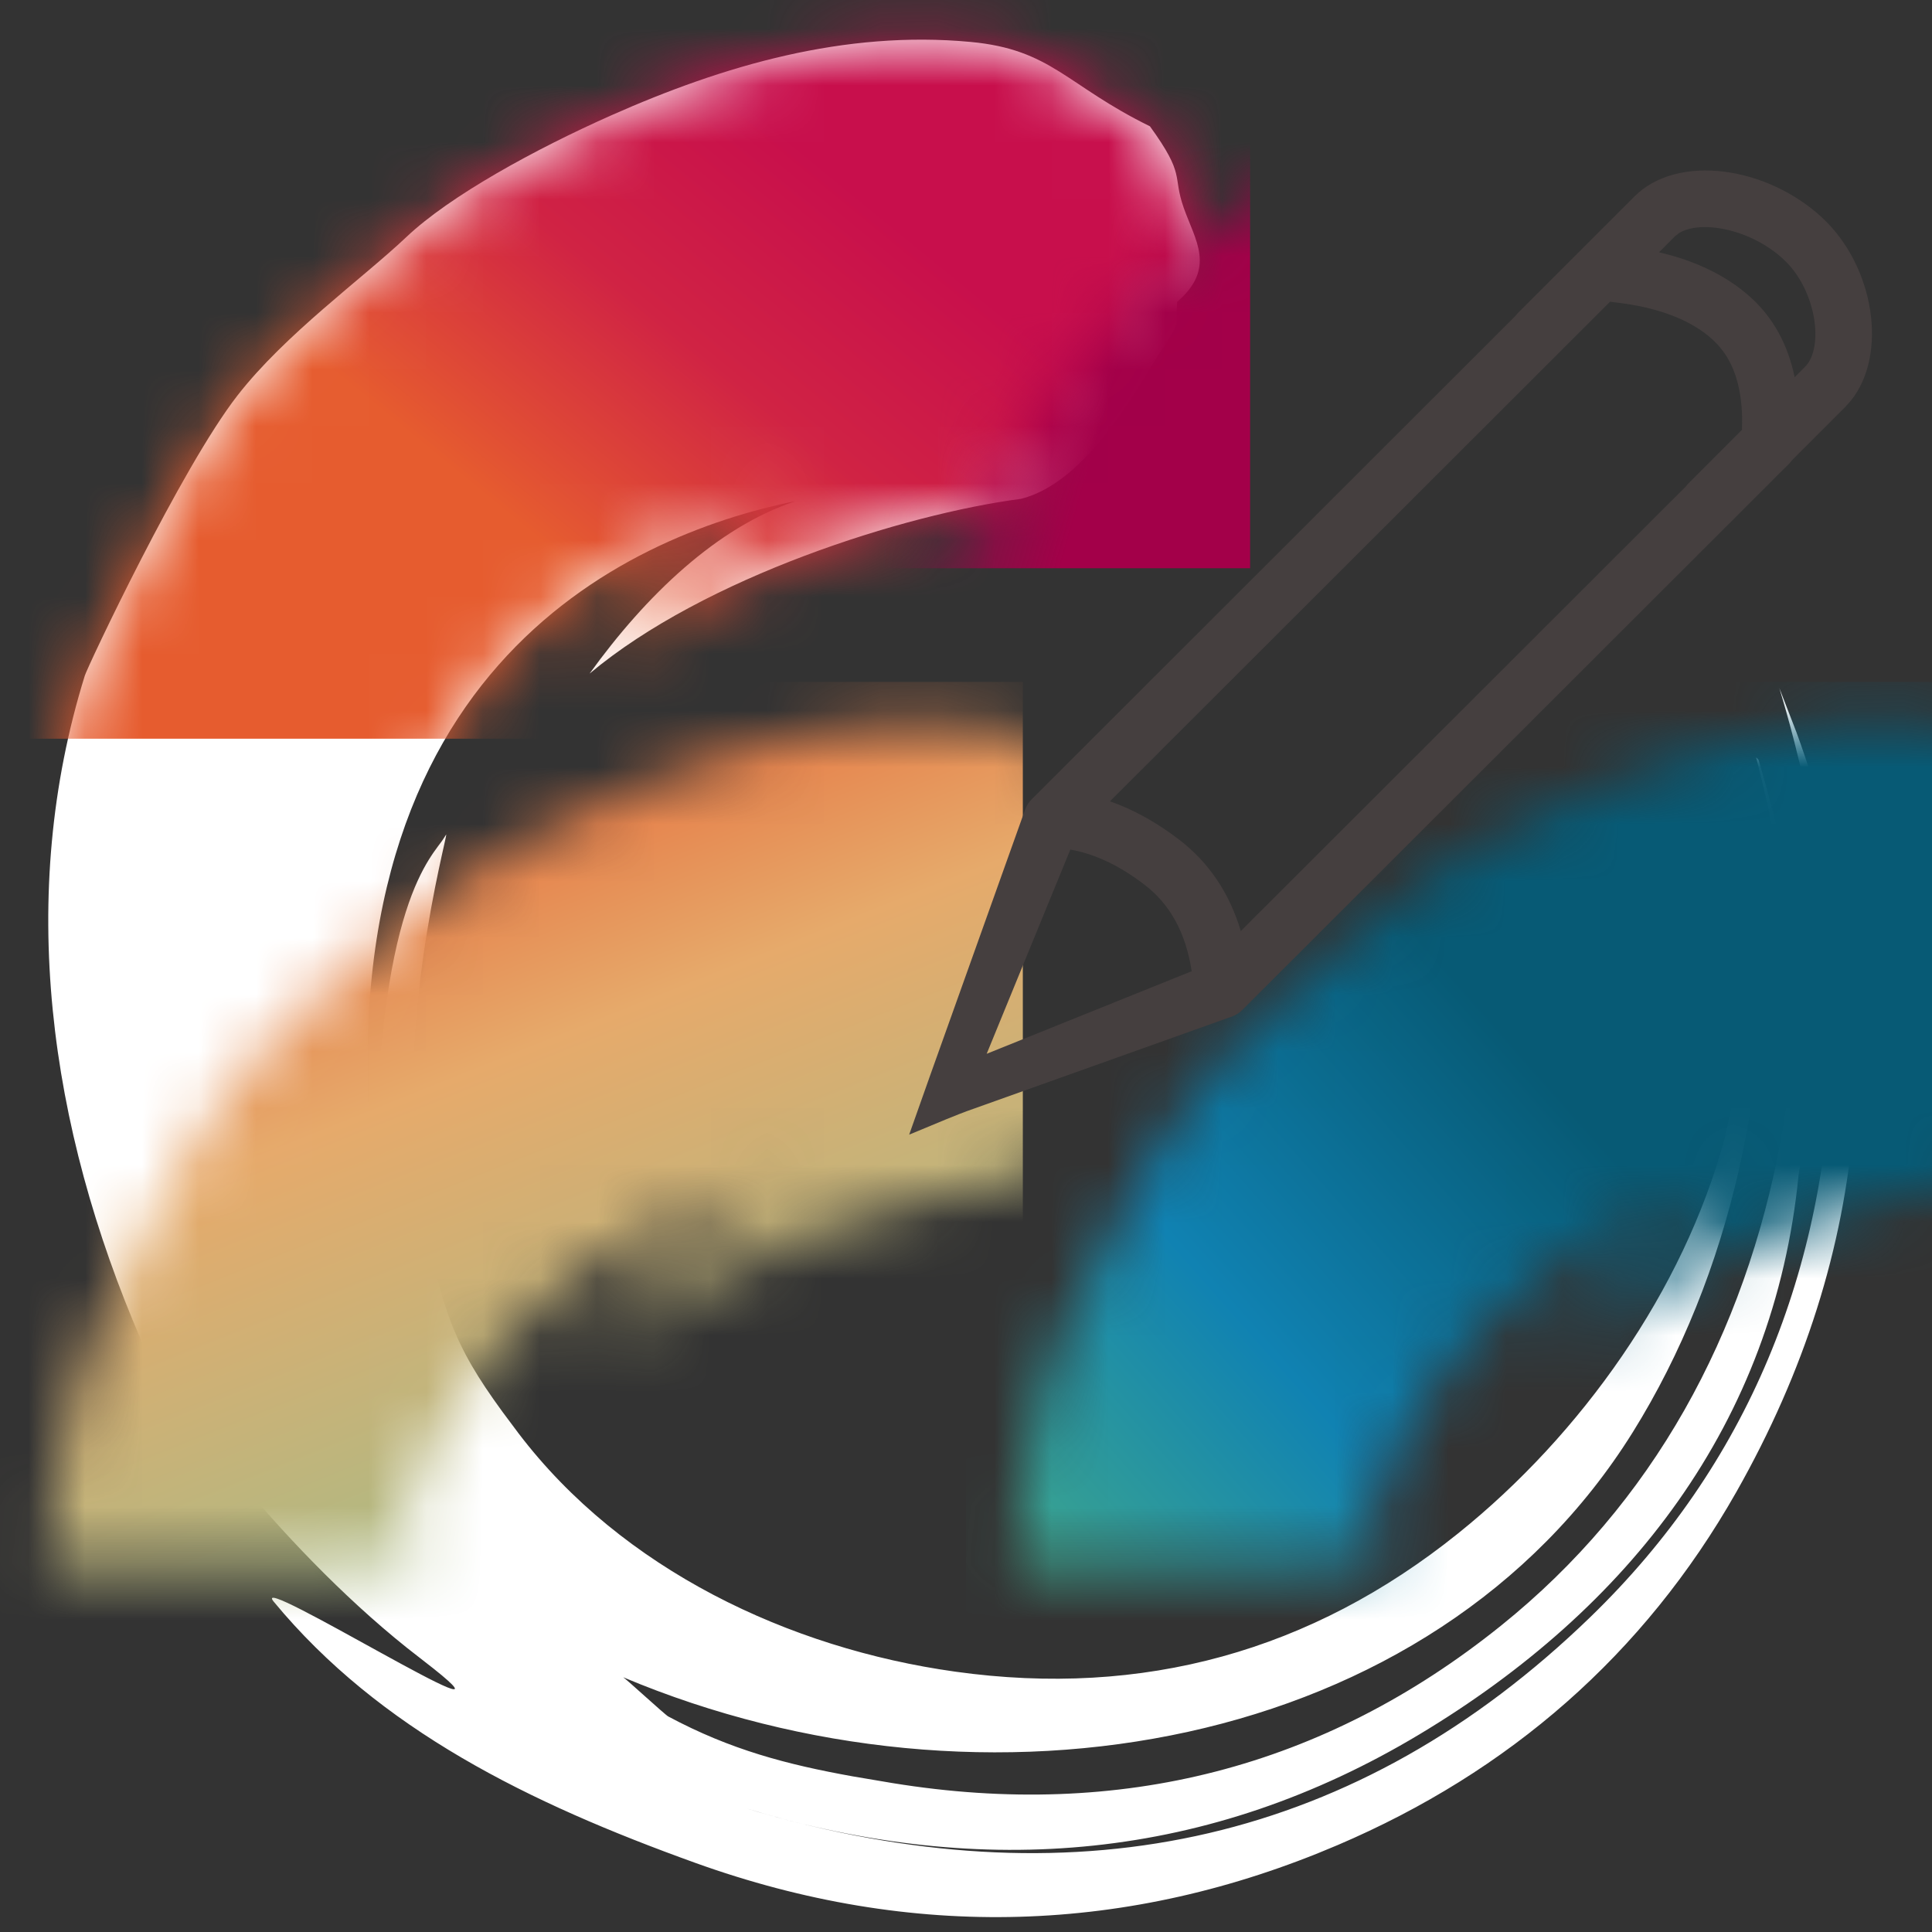 <?xml version="1.0" encoding="UTF-8"?>
<svg width="34px" height="34px" viewBox="0 0 34 34" version="1.1" xmlns="http://www.w3.org/2000/svg" xmlns:xlink="http://www.w3.org/1999/xlink">
    <rect x="0" y="0" width="34" height="34" fill="#333333" stroke="none"/>
    <defs>
        <path d="M28.734,25.205 C30.444,22.464 31.284,18.831 30.905,15.556 C30.891,17.218 30.891,17.683 30.348,20.041 C29.628,22.707 27.831,25.243 25.658,26.987 C23.081,29.056 20.118,29.881 16.808,29.418 C13.888,29.01 10.949,27.621 9.126,25.225 L8.843,24.846 C7.97,23.65 7.774,23.057 7.401,21.146 C6.915,18.174 7.864,14.775 7.853,14.685 L7.814,14.745 C7.626,15.064 6.607,15.833 6.607,21 C5.517,11.854 11,9.424 14,8.819 C12.616,9.279 11.364,10.483 10.376,11.854 C12.401,10.156 15.917,9.047 17.965,8.779 C19.273,8.458 20.235,6.387 20.491,6.097 L20.611,5.892 C20.762,5.629 20.688,5.709 20.715,5.313 C21.404,4.719 21.034,4.233 20.831,3.656 C20.628,3.079 20.87,3.096 20.237,2.223 C18.76,1.498 18.507,0.871 17.081,0.738 C14.864,0.531 12.741,1.149 10.748,2.034 C9.419,2.625 7.92,3.443 7.15,4.173 C6.379,4.903 5.021,5.878 4.18,6.959 C3.188,8.233 1.541,11.733 1.493,11.889 C0.293,15.745 0.854,19.821 2.49,23.599 C2.841,24.409 4.863,27.161 7.158,28.996 L7.63,29.365 C9.392,30.765 4.355,27.627 4.816,28.185 C6.675,30.437 9.308,31.729 12.232,32.782 C16.061,34.16 19.862,34.042 23.541,32.47 C26.549,31.185 28.93,29.125 30.556,26.258 C32.959,22.017 33.314,17.542 31.615,12.888 L31.314,12.11 C31.39,12.38 32.326,15.307 32.247,18.42 C32.146,22.36 30.755,25.779 27.986,28.459 C23.891,32.424 19.003,33.472 13.511,31.936 L13.144,31.829 C17.317,33.094 21.295,32.734 24.981,30.521 C28.666,28.309 31.22,25.051 31.652,20.68 C31.995,18.57 31.762,16.137 30.951,13.381 C30.945,13.358 30.921,13.346 30.905,13.33 C31.516,15.693 31.752,17.831 31.344,20.041 C30.706,23.493 29.092,26.458 26.411,28.612 C23.304,31.109 19.714,32.03 15.711,31.38 L15.001,31.26 C13.853,31.053 12.86,30.796 11.76,30.207 C11.704,30.178 11.022,29.549 10.967,29.517 C17.304,32.183 25.215,30.849 28.734,25.205 Z" id="path-1"></path>
        <linearGradient x1="76.622%" y1="36.621%" x2="37.24%" y2="65.262%" id="linearGradient-3">
            <stop stop-color="#C80F4C" offset="0%"></stop>
            <stop stop-color="#D02344" offset="47.289%"></stop>
            <stop stop-color="#E65C2F" offset="100%"></stop>
        </linearGradient>
        <linearGradient x1="70.082%" y1="66.514%" x2="23.09%" y2="50%" id="linearGradient-4">
            <stop stop-color="#A30049" offset="0%"></stop>
            <stop stop-color="#B60051" stop-opacity="0" offset="100%"></stop>
        </linearGradient>
        <linearGradient x1="42.449%" y1="0%" x2="70.047%" y2="84.076%" id="linearGradient-5">
            <stop stop-color="#E65C2F" offset="0%"></stop>
            <stop stop-color="#E6AA6B" offset="34.601%"></stop>
            <stop stop-color="#ACBA84" offset="76.46%"></stop>
            <stop stop-color="#3EA78E" offset="100%"></stop>
        </linearGradient>
        <linearGradient x1="69.464%" y1="40.097%" x2="25.751%" y2="89.047%" id="linearGradient-6">
            <stop stop-color="#075A75" offset="0%"></stop>
            <stop stop-color="#1082B2" offset="53.675%"></stop>
            <stop stop-color="#3EA78E" offset="100%"></stop>
        </linearGradient>
    </defs>
    <g id="ic-configure-black-pencil" stroke="none" stroke-width="1" fill="none" fill-rule="evenodd">
        <g id="circle">
            <mask id="mask-2" fill="white">
                <use xlink:href="#path-1"></use>
            </mask>
            <use id="Fill-1" fill="#FFFFFF" xlink:href="#path-1"></use>
            <rect id="Rectangle" fill="url(#linearGradient-3)" mask="url(#mask-2)" x="0" y="0" width="22" height="13"></rect>
            <rect id="Rectangle-Copy-3" fill="url(#linearGradient-4)" mask="url(#mask-2)" x="14" y="0" width="8" height="10"></rect>
            <rect id="Rectangle-Copy" fill="url(#linearGradient-5)" mask="url(#mask-2)" x="0" y="12" width="18" height="22"></rect>
            <rect id="Rectangle-Copy-2" fill="url(#linearGradient-6)" mask="url(#mask-2)" x="17" y="12" width="17" height="22"></rect>
        </g>
        <path d="M32.062,3.826 C32.993,4.686 33.225,6.24 32.573,7.05 L32.474,7.161 L31.548,8.087 L31.498,8.147 L21.863,17.773 C21.81,17.825 21.751,17.863 21.684,17.888 L21.678,17.89 L17.011,19.556 C16.873,19.606 16.536,19.743 16,19.968 C16.203,19.394 16.327,19.044 16.372,18.917 L16.372,18.917 L18.039,14.251 C18.065,14.18 18.103,14.12 18.153,14.069 L18.157,14.065 L26.662,5.567 L26.71,5.511 L28.768,3.453 C29.521,2.706 31.08,2.92 32.062,3.826 Z M18.836,14.951 L17.364,18.545 L20.972,17.092 C20.867,16.414 20.592,15.917 20.147,15.574 C19.703,15.232 19.267,15.027 18.836,14.951 Z M28.334,5.31 L19.533,14.102 C19.948,14.246 20.357,14.474 20.758,14.782 C21.279,15.183 21.638,15.722 21.836,16.385 L29.662,8.567 L29.71,8.511 L30.656,7.564 L30.658,7.334 C30.645,6.846 30.532,6.466 30.326,6.184 L30.232,6.068 L30.138,5.975 C29.787,5.657 29.274,5.443 28.592,5.343 L28.592,5.343 L28.334,5.31 Z M29.546,4.104 L29.474,4.161 L29.196,4.44 C29.852,4.593 30.391,4.856 30.808,5.232 C31.208,5.594 31.465,6.066 31.583,6.639 L31.767,6.454 C32.1,6.121 31.973,5.104 31.384,4.561 C30.798,4.02 29.917,3.868 29.546,4.104 Z" id="pen" fill="#453F3F" fill-rule="nonzero"></path>
    </g>
</svg>